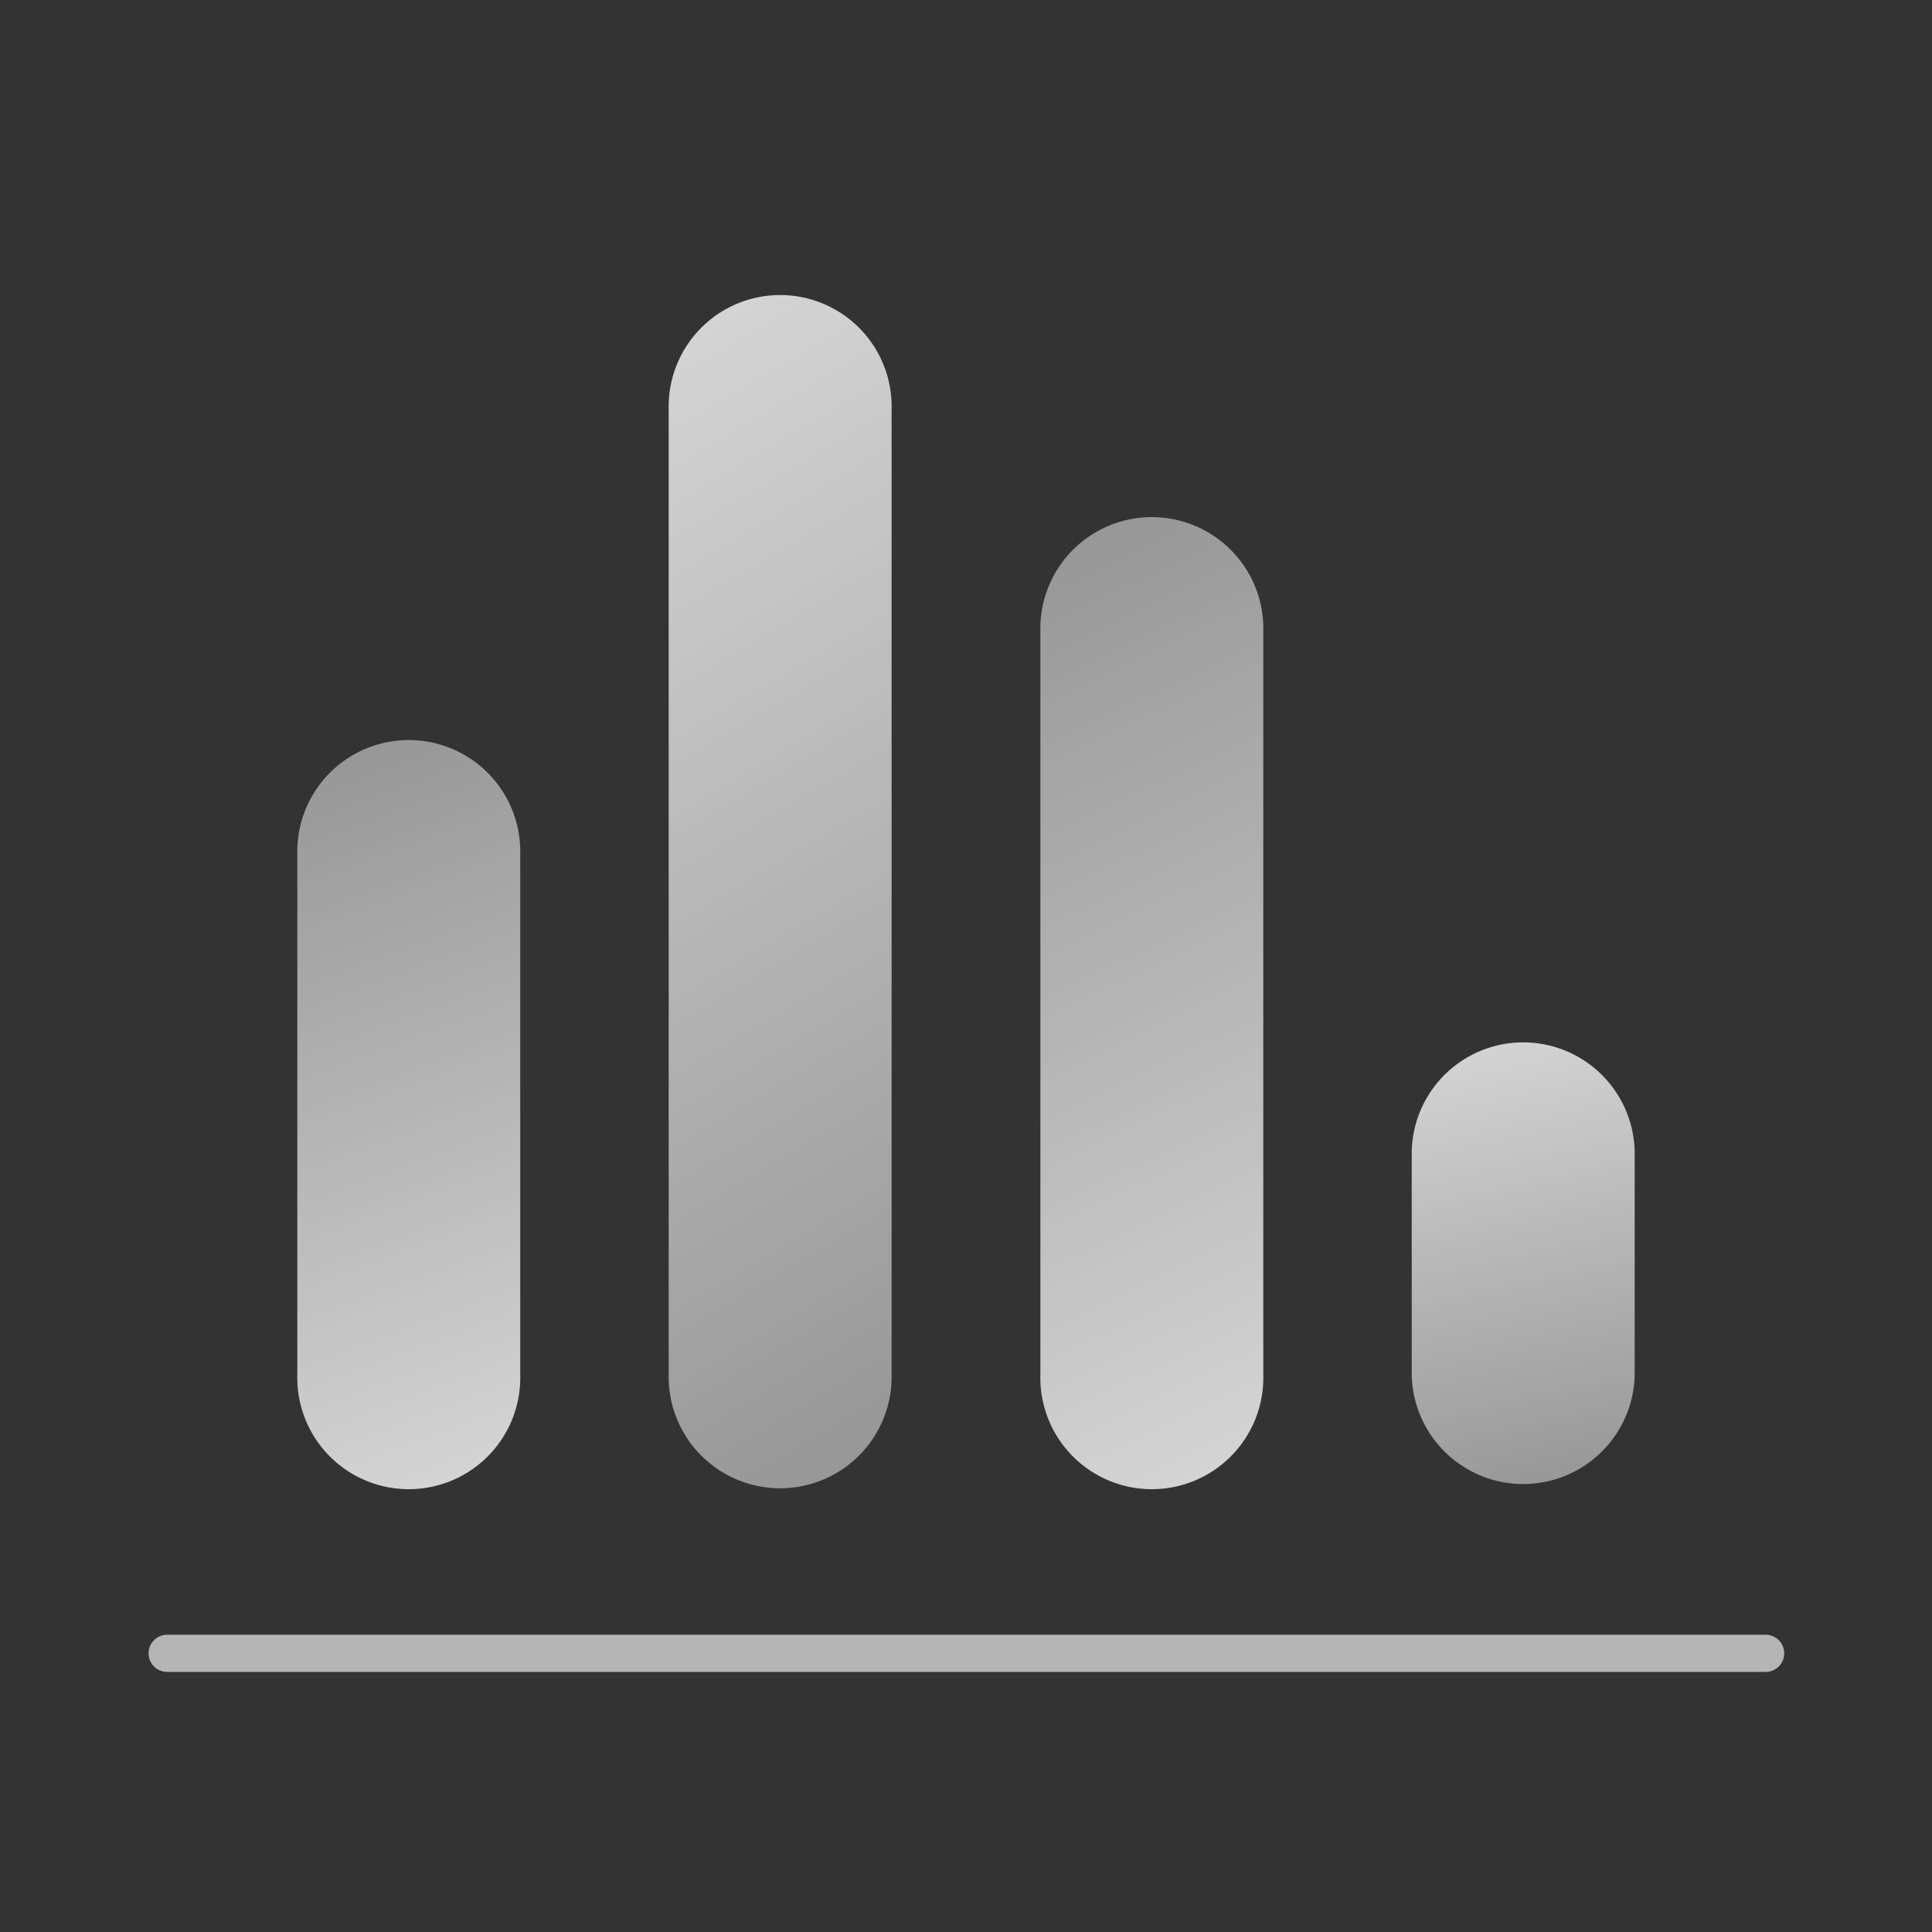 <svg width="48" height="48" viewBox="0 0 48 48" fill="none" xmlns="http://www.w3.org/2000/svg"><rect x="0" y="0" width="48" height="48" fill="#333333" stroke="none"/><g opacity=".8"><path opacity=".8" d="M3.691 41.077c0-.255.207-.462.462-.462h39.692a.462.462 0 110 .923H4.153a.462.462 0 01-.462-.461z" fill="#fff"/><path d="M7.387 21.231a2.77 2.77 0 115.538 0v12.923a2.77 2.77 0 11-5.538 0V21.231z" fill="url(#chart_bar_on0_linear)"/><path d="M25.848 15.692a2.77 2.77 0 115.538 0v18.462a2.77 2.77 0 11-5.538 0V15.692z" fill="url(#chart_bar_on1_linear)"/><path d="M22.152 34.153a2.77 2.77 0 11-5.539 0v-24a2.77 2.77 0 115.539 0v24z" fill="url(#chart_bar_on2_linear)"/><path d="M40.613 34.153a2.77 2.77 0 01-5.539 0v-5.538a2.77 2.77 0 015.539 0v5.538z" fill="url(#chart_bar_on3_linear)"/></g><defs><linearGradient id="chart_bar_on0_linear" x1="7.387" y1="18.462" x2="14.068" y2="36.5" gradientUnits="userSpaceOnUse"><stop stop-color="#fff" stop-opacity=".6"/><stop offset="1" stop-color="#fff"/></linearGradient><linearGradient id="chart_bar_on1_linear" x1="25.848" y1="12.923" x2="36.271" y2="34.571" gradientUnits="userSpaceOnUse"><stop stop-color="#fff" stop-opacity=".6"/><stop offset="1" stop-color="#fff"/></linearGradient><linearGradient id="chart_bar_on2_linear" x1="22.152" y1="36.923" x2="7.758" y2="12.632" gradientUnits="userSpaceOnUse"><stop stop-color="#fff" stop-opacity=".6"/><stop offset="1" stop-color="#fff"/></linearGradient><linearGradient id="chart_bar_on3_linear" x1="40.613" y1="36.923" x2="38.007" y2="25.194" gradientUnits="userSpaceOnUse"><stop stop-color="#fff" stop-opacity=".6"/><stop offset="1" stop-color="#fff"/></linearGradient></defs></svg>
